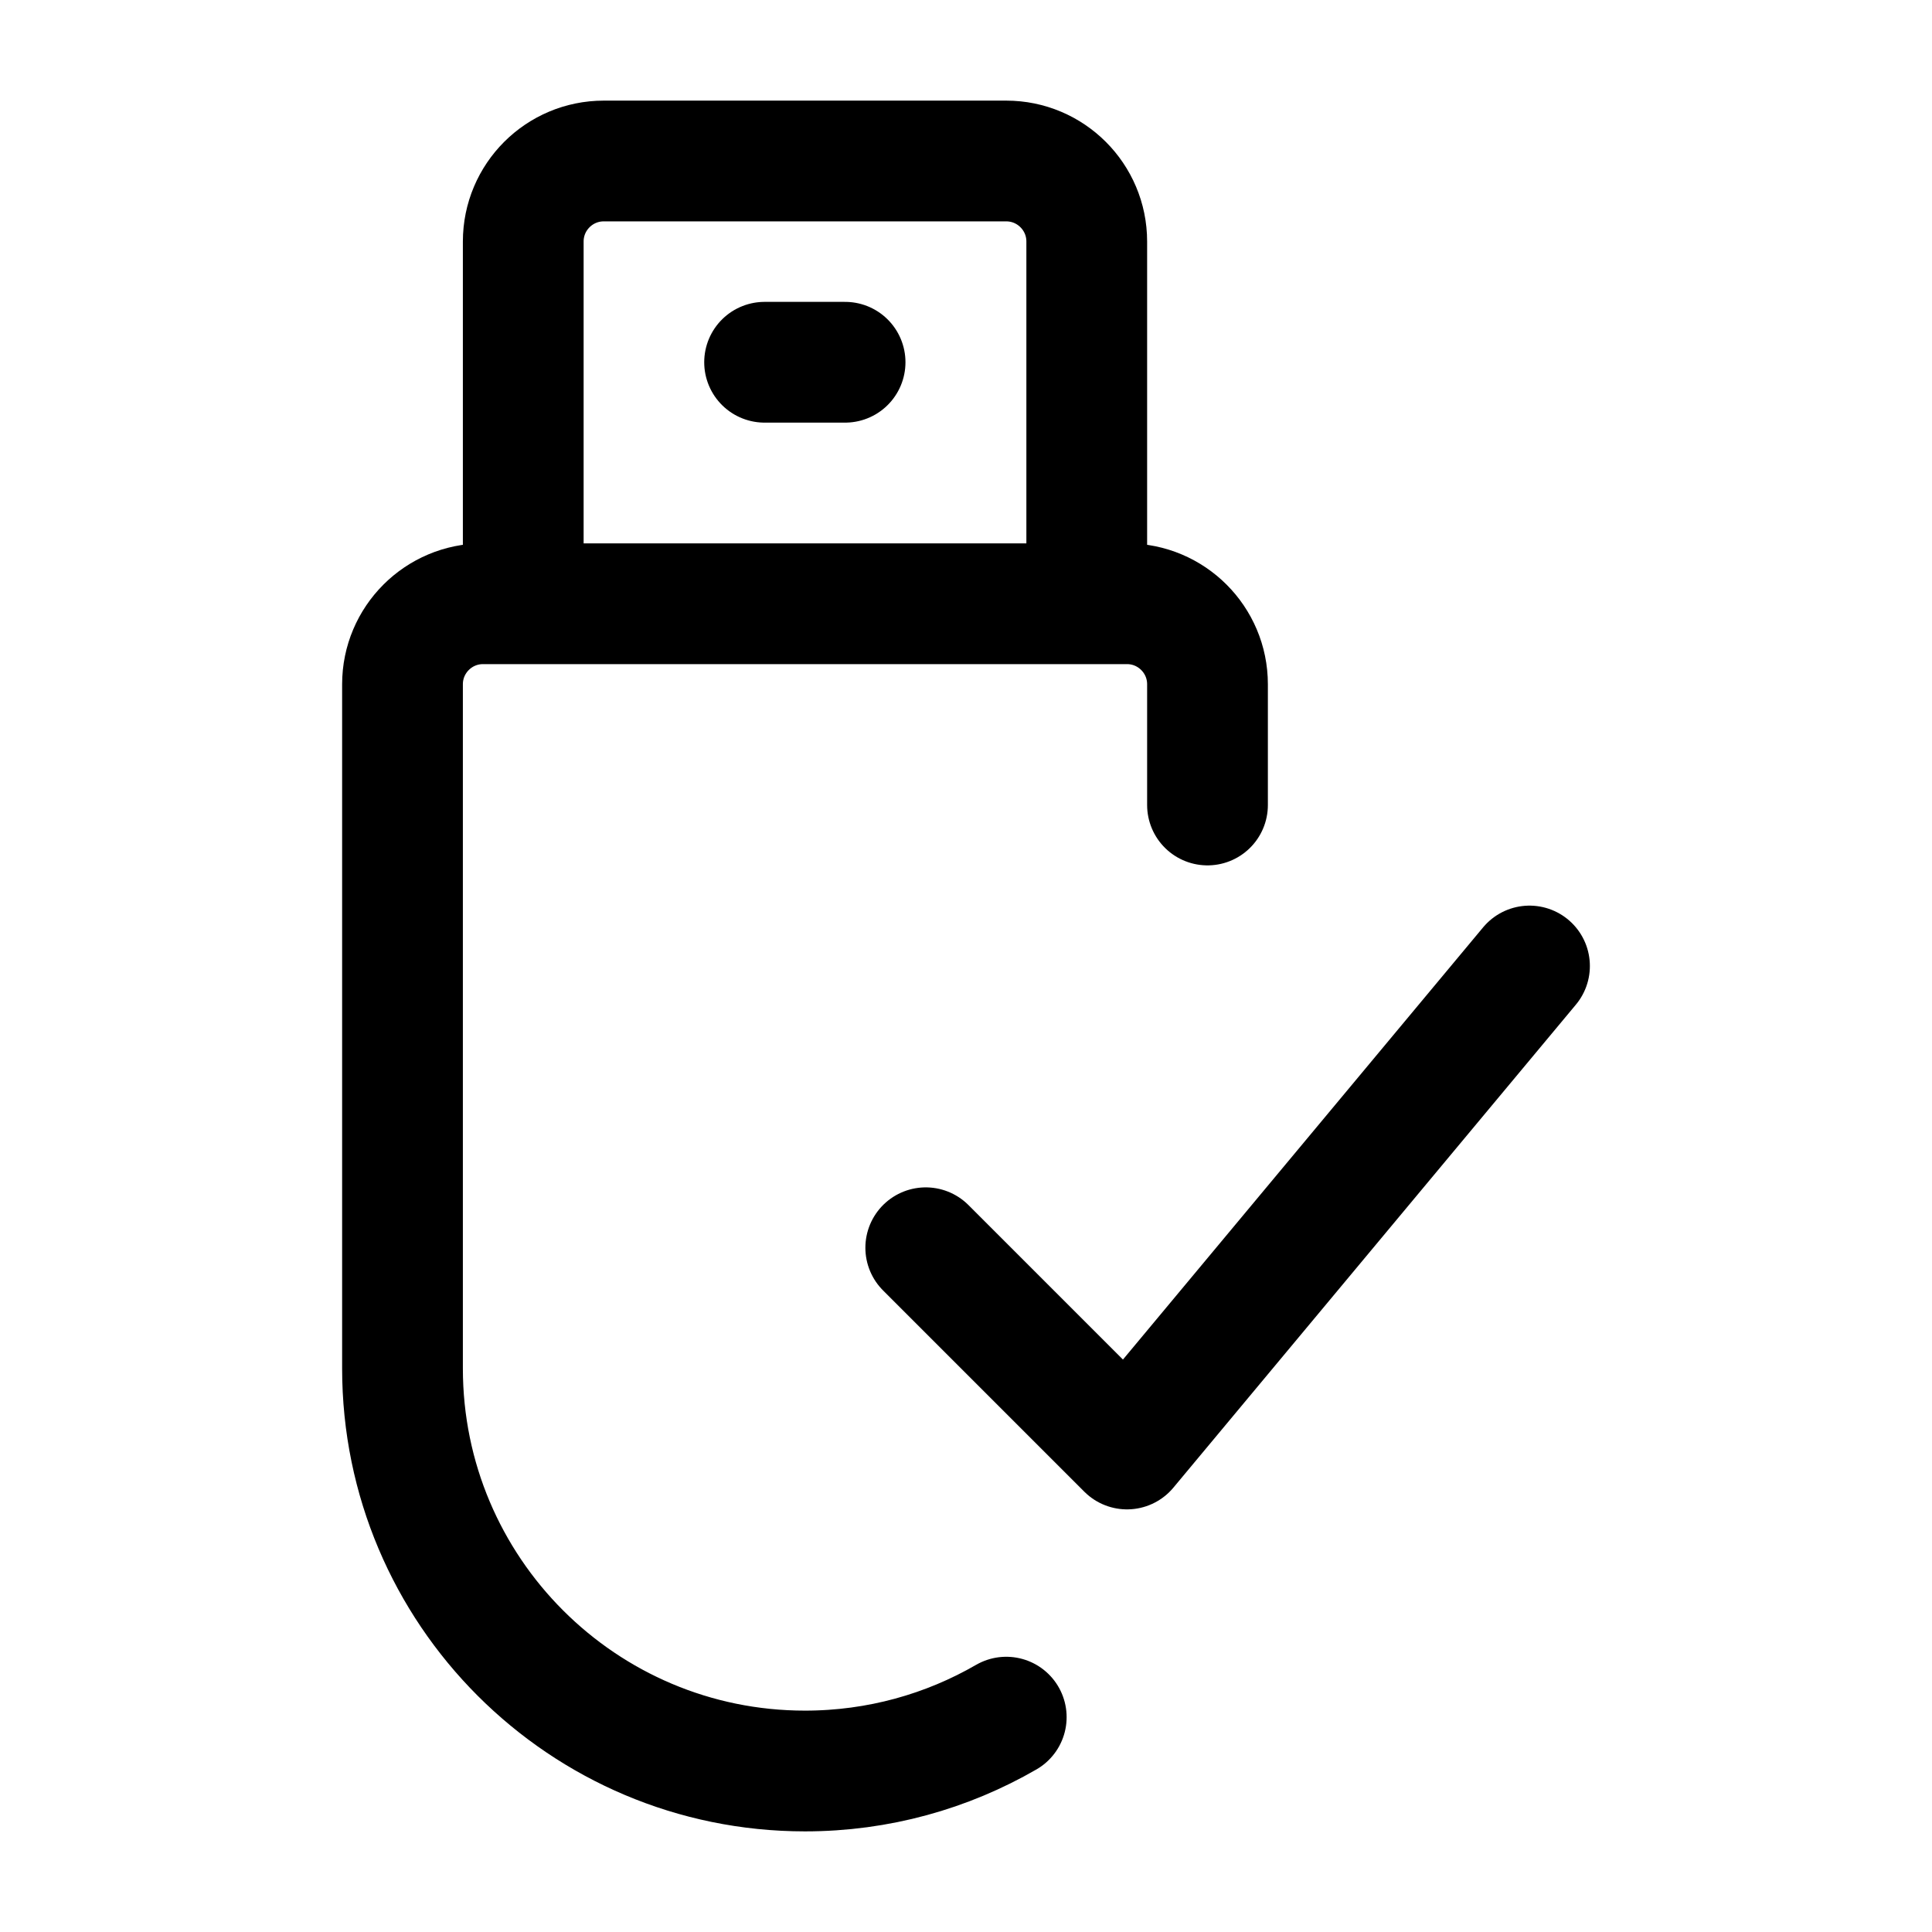 <svg width="24" height="24" viewBox="0 0 24 24" fill="none" xmlns="http://www.w3.org/2000/svg">
    <path d="M13.5 7.5V3C13.5 2.448 13.052 2 12.5 2H7.5C6.948 2 6.5 2.448 6.5 3V7.5M9.498 4.5H10.498M15 10V8.5C15 7.948 14.552 7.5 14 7.5H6C5.448 7.5 5 7.948 5 8.5V17C5 19.761 7.239 22 10 22C10.911 22 11.765 21.756 12.5 21.331" stroke="currentColor" stroke-width="1.5" stroke-linecap="round" stroke-linejoin="round"/>
    <path d="M11.5 15.5L14 18L19 12" stroke="currentColor" stroke-width="1.5" stroke-linecap="round" stroke-linejoin="round"/>
</svg>
